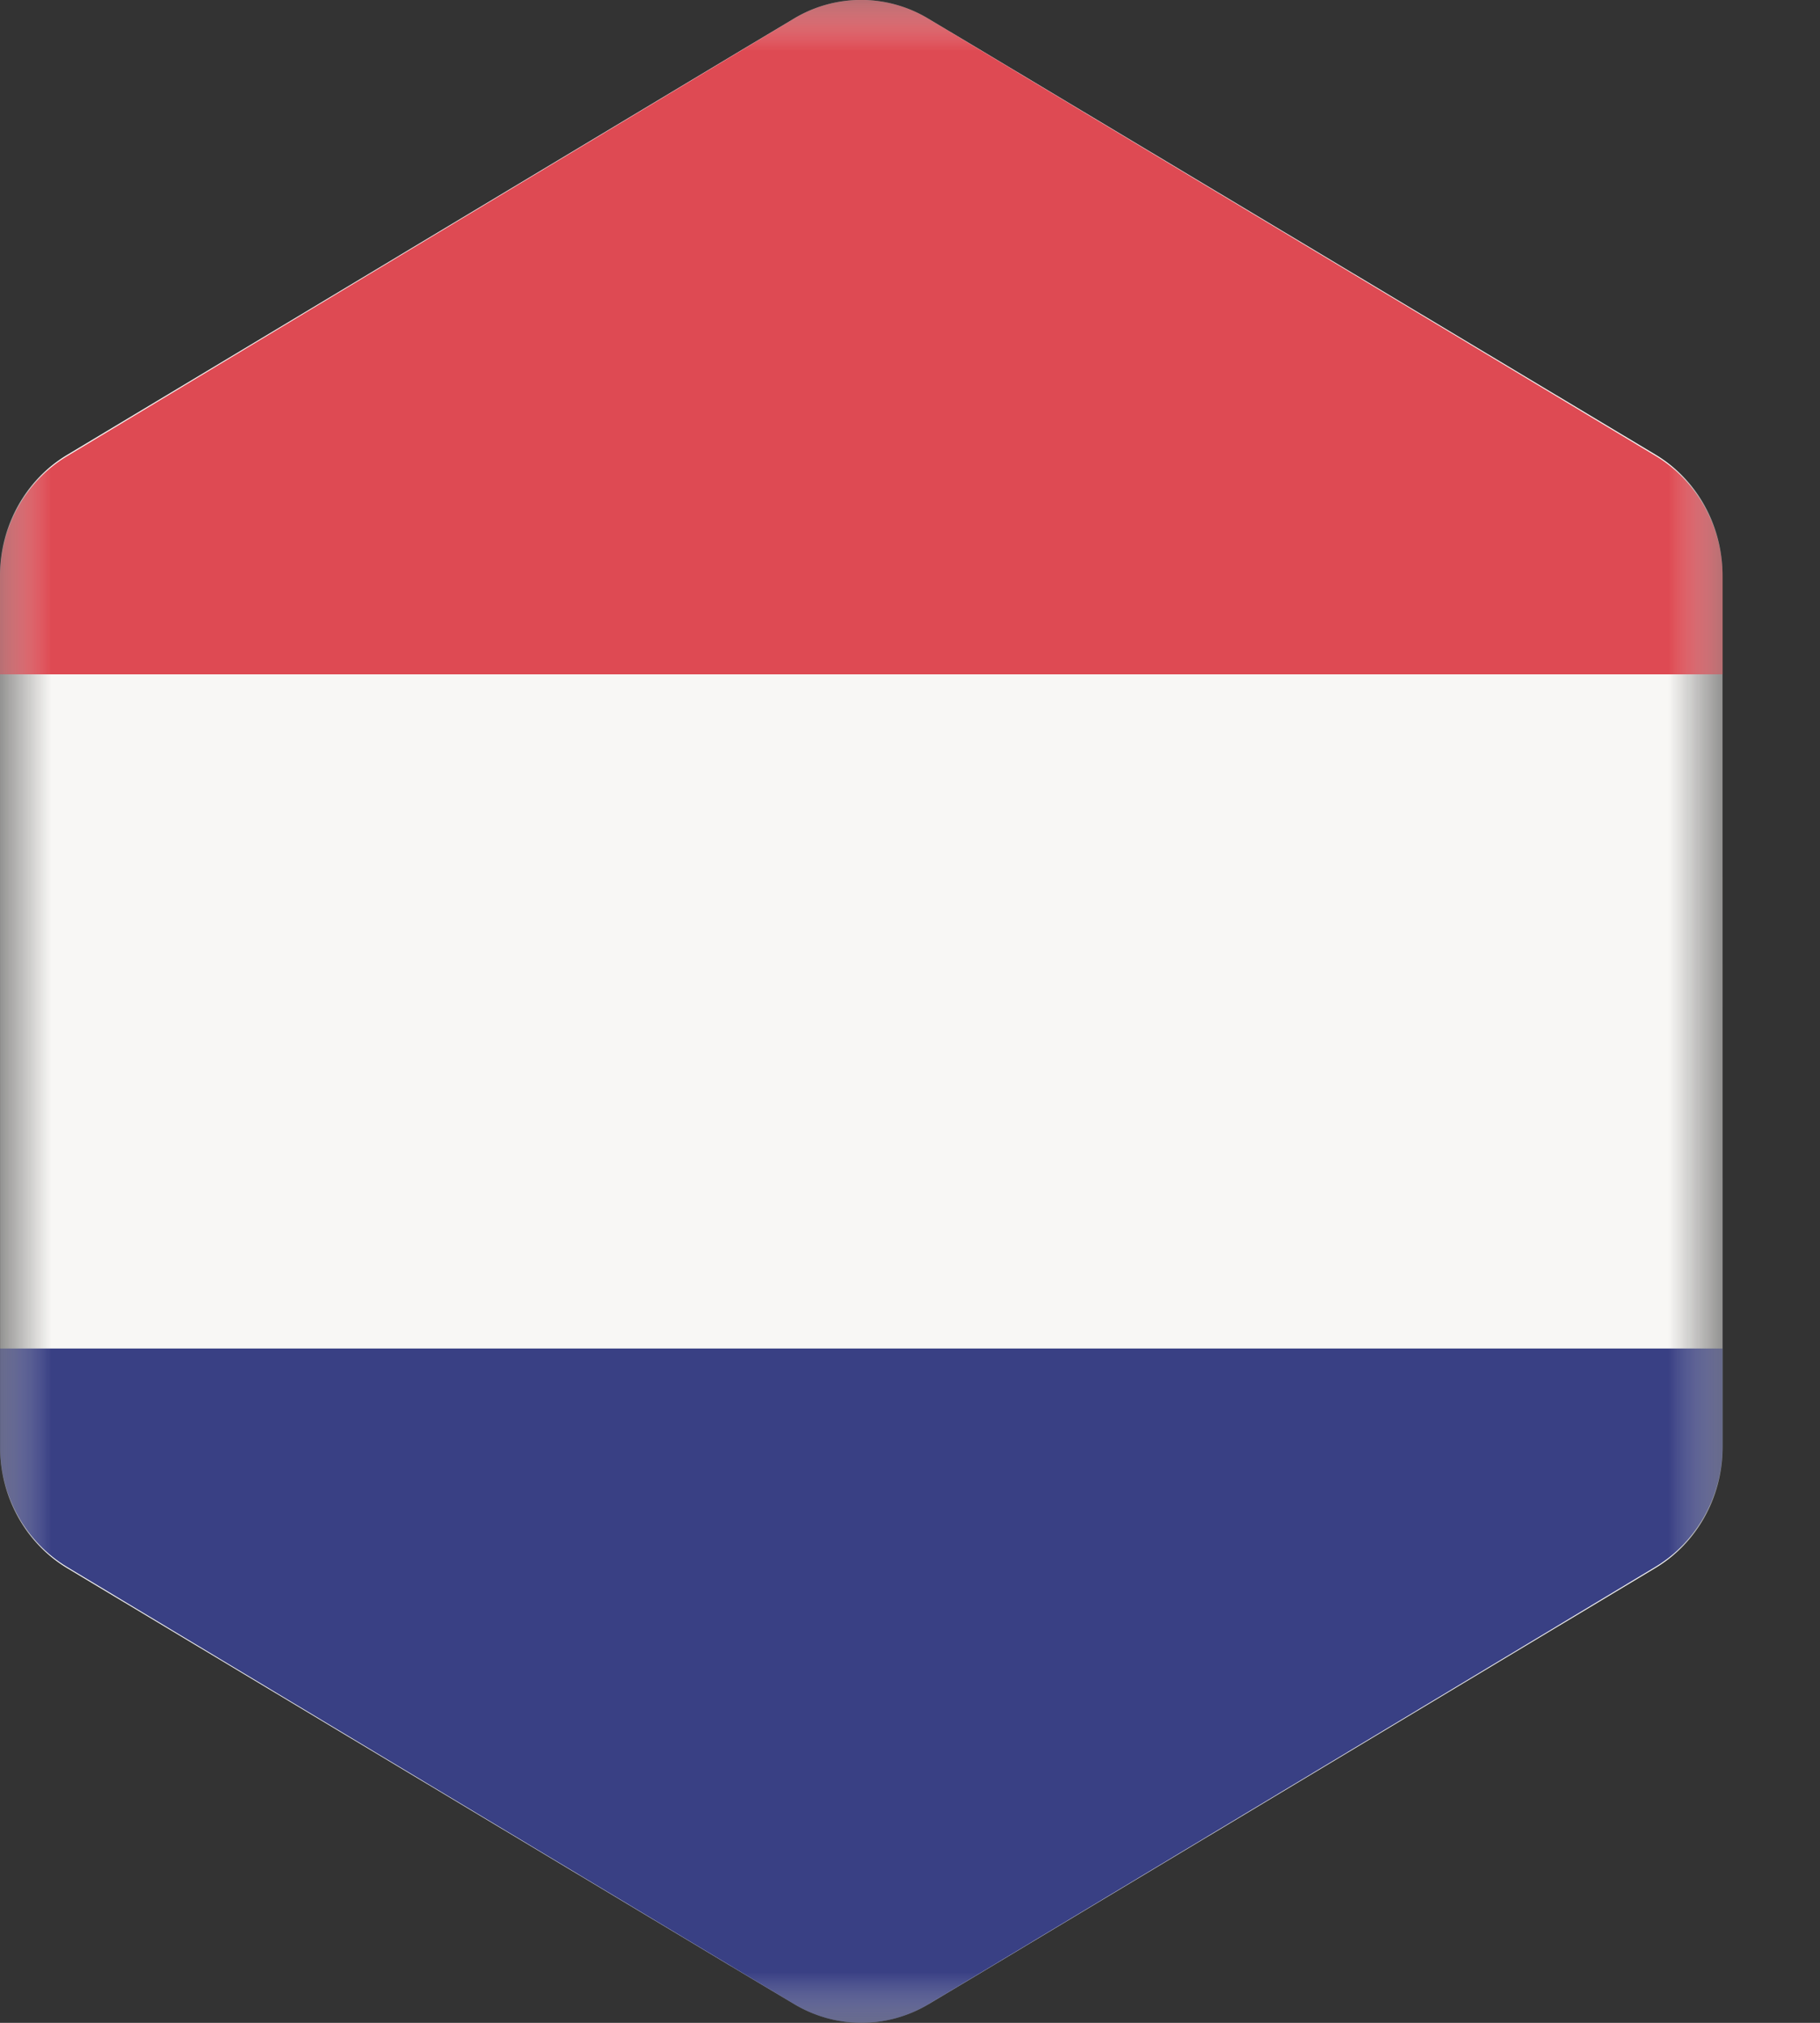 <svg xmlns="http://www.w3.org/2000/svg" xmlns:xlink="http://www.w3.org/1999/xlink" width="18" height="20" viewBox="0 0 18 20">
    <rect x="0" y="0" width="18" height="20" fill="#333333" stroke="none"/>
    <defs>
        <path id="a" d="M0 0h17.037v20H0z"/>
    </defs>
    <g fill="none" fill-rule="evenodd">
        <mask id="b" fill="#fff">
            <use xlink:href="#a"/>
        </mask>
        <path fill="#F8F7F5" d="M17.037 13.352l-.001-7.664c0-.493-.253-.948-.664-1.194L9.18.184a1.285 1.285 0 0 0-1.328 0L.663 4.498C.254 4.743 0 5.198 0 5.69l.001 8.621c0 .493.254.948.664 1.194l7.191 4.31c.411.246.917.246 1.328 0l7.19-4.313c.41-.246.663-.701.663-1.194v-.957" mask="url(#b)"/>
        <path fill="#394084" d="M0 14.296c0 .494.253.95.664 1.197l7.192 4.322c.41.247.916.247 1.327 0l7.19-4.324c.411-.247.664-.704.664-1.198v-.96H0v.963" mask="url(#b)"/>
        <path fill="#DE4A53" d="M17.037 5.704c0-.494-.253-.95-.664-1.197L9.18.185a1.282 1.282 0 0 0-1.327 0L.664 4.51C.253 4.756 0 5.213 0 5.707v.96h17.037v-.963" mask="url(#b)"/>
    </g>
</svg>
